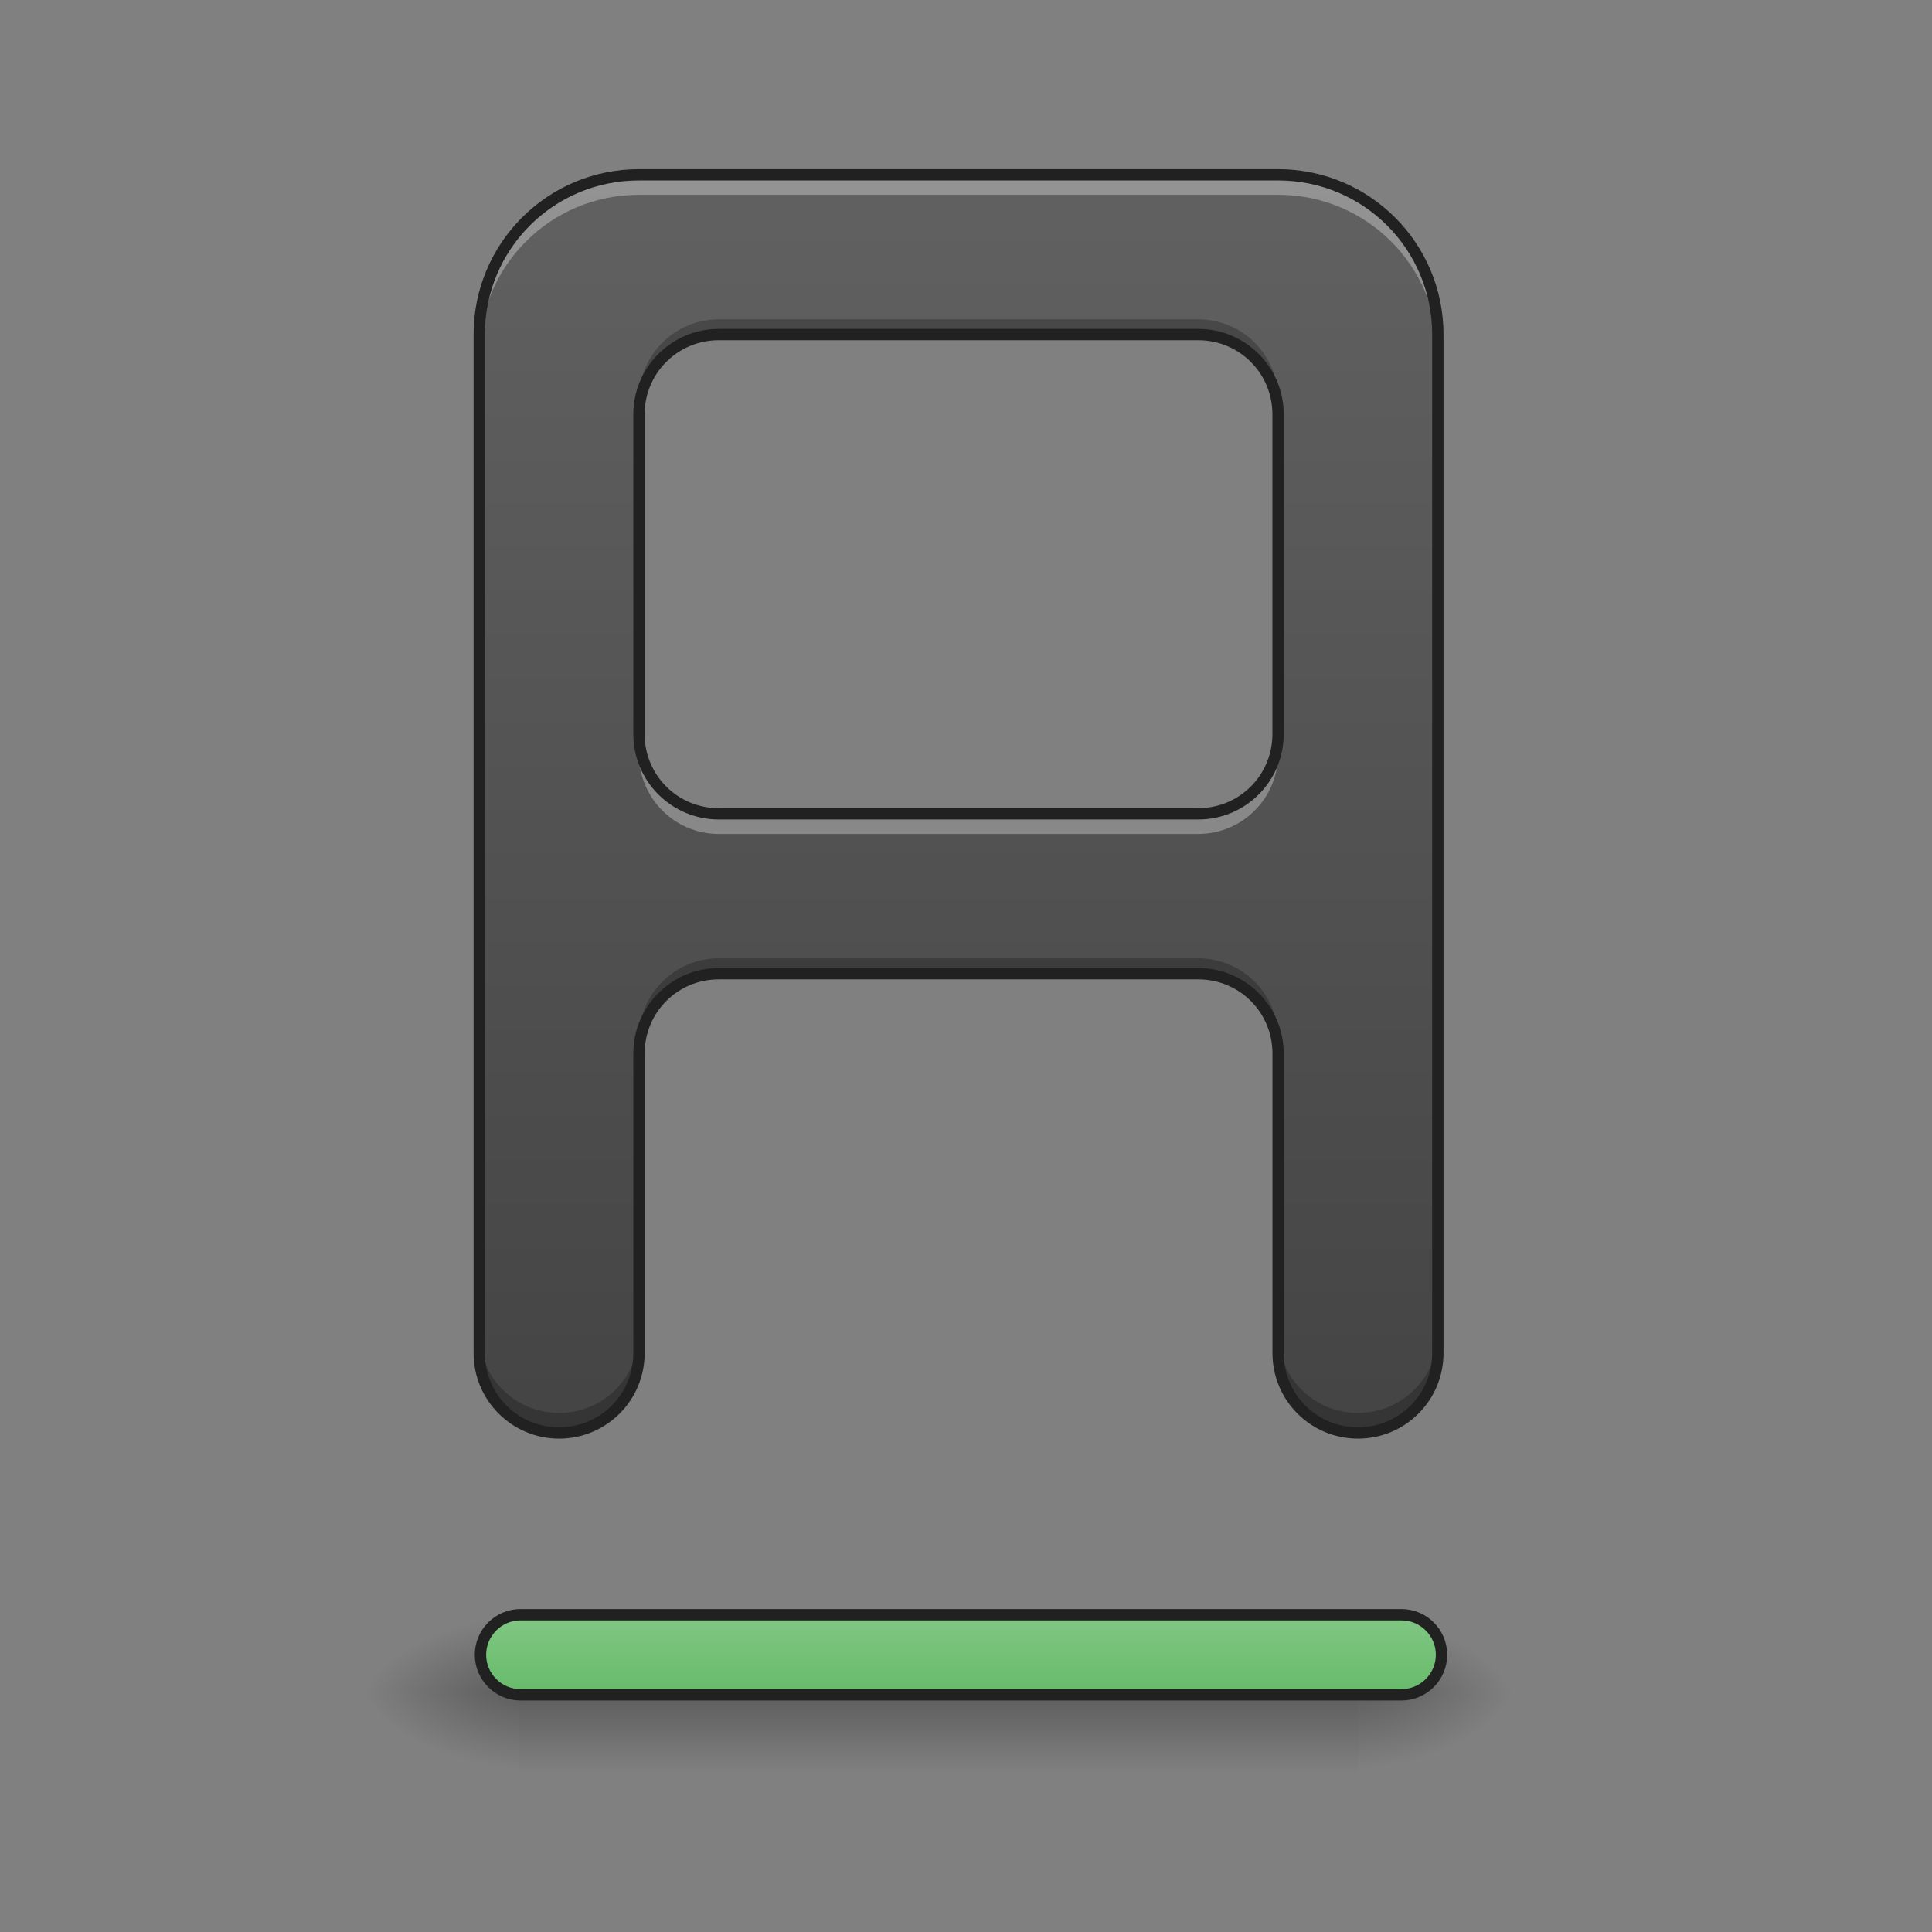 <svg height="48pt" viewBox="0 0 48 48" width="48pt" xmlns="http://www.w3.org/2000/svg" xmlns:xlink="http://www.w3.org/1999/xlink"><rect x="0" y="0" width="48" height="48" fill="#808080" stroke="none"/><linearGradient id="a" gradientUnits="userSpaceOnUse" x1="23.815" x2="23.815" y1="42.051" y2="44.035"><stop offset="0" stop-opacity=".275"/><stop offset="1" stop-opacity="0"/></linearGradient><linearGradient id="b"><stop offset="0" stop-opacity=".314"/><stop offset=".222" stop-opacity=".275"/><stop offset="1" stop-opacity="0"/></linearGradient><radialGradient id="c" cx="450.909" cy="189.579" gradientTransform="matrix(0 -.117 -.211 -0 73.235 95.393)" gradientUnits="userSpaceOnUse" r="21.167" xlink:href="#b"/><radialGradient id="d" cx="450.909" cy="189.579" gradientTransform="matrix(-0 .117 .211 0 -26.597 -11.291)" gradientUnits="userSpaceOnUse" r="21.167" xlink:href="#b"/><radialGradient id="e" cx="450.909" cy="189.579" gradientTransform="matrix(-0 -.117 .211 -0 -26.597 95.393)" gradientUnits="userSpaceOnUse" r="21.167" xlink:href="#b"/><radialGradient id="f" cx="450.909" cy="189.579" gradientTransform="matrix(0 .117 -.211 0 73.235 -11.291)" gradientUnits="userSpaceOnUse" r="21.167" xlink:href="#b"/><linearGradient id="g" gradientUnits="userSpaceOnUse" x1="254" x2="254" y1="233.5" y2="212.333"><stop offset="0" stop-color="#66bb6a"/><stop offset="1" stop-color="#81c784"/></linearGradient><linearGradient id="h" gradientUnits="userSpaceOnUse" x1="23.815" x2="23.815" y1="38.082" y2="4.344"><stop offset="0" stop-color="#424242"/><stop offset="1" stop-color="#616161"/></linearGradient><path d="m12.898 42.051h20.84v1.984h-20.84zm0 0" fill="url(#a)"/><path d="m33.738 42.051h3.969v-1.984h-3.969zm0 0" fill="url(#c)"/><path d="m12.898 42.051h-3.969v1.984h3.969zm0 0" fill="url(#d)"/><path d="m12.898 42.051h-3.969v-1.984h3.969zm0 0" fill="url(#e)"/><path d="m33.738 42.051h3.969v1.984h-3.969zm0 0" fill="url(#f)"/><path d="m137.57 212.334h232.853c5.833 0 10.582 4.75 10.582 10.582 0 5.833-4.75 10.582-10.582 10.582h-232.853c-5.833 0-10.582-4.75-10.582-10.582 0-5.833 4.75-10.582 10.582-10.582zm0 0" fill="url(#g)" stroke="#212121" stroke-linecap="square" stroke-linejoin="round" stroke-width="3" transform="matrix(.094 0 0 .094 0 20.158)"/><path d="m15.875 4.344c-2.199 0-3.969 1.77-3.969 3.969v25.305c0 1.098.887 1.984 1.984 1.984 1.102 0 1.984-.887 1.984-1.984v-7.441c0-1.102.887-1.984 1.984-1.984h11.91c1.098 0 1.984.883 1.984 1.984v7.441c0 1.098.883 1.984 1.984 1.984 1.098 0 1.984-.887 1.984-1.984v-25.305c0-2.199-1.77-3.969-3.969-3.969zm1.984 3.969h11.91c1.098 0 1.984.887 1.984 1.984v7.938c0 1.102-.887 1.984-1.984 1.984h-11.91c-1.098 0-1.984-.883-1.984-1.984v-7.938c0-1.098.887-1.984 1.984-1.984zm0 0" fill="url(#h)"/><path d="m15.875 4.344c-2.199 0-3.969 1.77-3.969 3.969v.496c0-2.199 1.77-3.969 3.969-3.969h15.879c2.199 0 3.969 1.77 3.969 3.969v-.496c0-2.199-1.77-3.969-3.969-3.969zm0 13.891v.496c0 1.102.887 1.988 1.984 1.988h11.91c1.098 0 1.984-.887 1.984-1.988v-.496c0 1.102-.887 1.984-1.984 1.984h-11.91c-1.098 0-1.984-.883-1.984-1.984zm0 0" fill="#fff" fill-opacity=".314"/><path d="m17.859 7.934c-1.098 0-1.984.883-1.984 1.984v.379c0-1.098.887-1.984 1.984-1.984h11.91c1.098 0 1.984.887 1.984 1.984v-.379c0-1.102-.887-1.984-1.984-1.984zm0 15.875c-1.098 0-1.984.887-1.984 1.984v.383c0-1.102.887-1.984 1.984-1.984h11.91c1.098 0 1.984.883 1.984 1.984v-.383c0-1.098-.887-1.984-1.984-1.984zm-5.953 9.312v.379c0 1.102.887 1.984 1.984 1.984 1.102 0 1.984-.883 1.984-1.984v-.379c0 1.098-.883 1.984-1.984 1.984-1.098 0-1.984-.887-1.984-1.984zm19.848 0v.379c0 1.102.883 1.984 1.984 1.984 1.098 0 1.984-.883 1.984-1.984v-.379c0 1.098-.887 1.984-1.984 1.984-1.102 0-1.984-.887-1.984-1.984zm0 0" fill-opacity=".235"/><path d="m15.875 4.203c-2.273 0-4.109 1.836-4.109 4.109v25.305c0 1.176.953 2.125 2.125 2.125 1.176 0 2.125-.949 2.125-2.125v-7.441c0-1.027.82-1.844 1.844-1.844h11.91c1.023 0 1.844.816 1.844 1.844v7.441c0 1.176.949 2.125 2.125 2.125s2.125-.949 2.125-2.125v-25.305c0-2.273-1.836-4.109-4.109-4.109zm0 .281h15.879c2.121 0 3.828 1.707 3.828 3.828v25.305c0 1.023-.82 1.844-1.844 1.844-1.023 0-1.844-.82-1.844-1.844v-7.441c0-1.176-.949-2.125-2.125-2.125h-11.91c-1.172 0-2.125.949-2.125 2.125v7.441c0 1.023-.82 1.844-1.844 1.844s-1.844-.82-1.844-1.844v-25.305c0-2.121 1.707-3.828 3.828-3.828zm1.984 3.688c-1.172 0-2.125.949-2.125 2.125v7.938c0 1.176.953 2.125 2.125 2.125h11.91c1.176 0 2.125-.949 2.125-2.125v-7.938c0-1.176-.949-2.125-2.125-2.125zm0 .281h11.91c1.023 0 1.844.82 1.844 1.844v7.938c0 1.027-.82 1.844-1.844 1.844h-11.91c-1.023 0-1.844-.816-1.844-1.844v-7.938c0-1.023.82-1.844 1.844-1.844zm0 0" fill="#212121"/></svg>